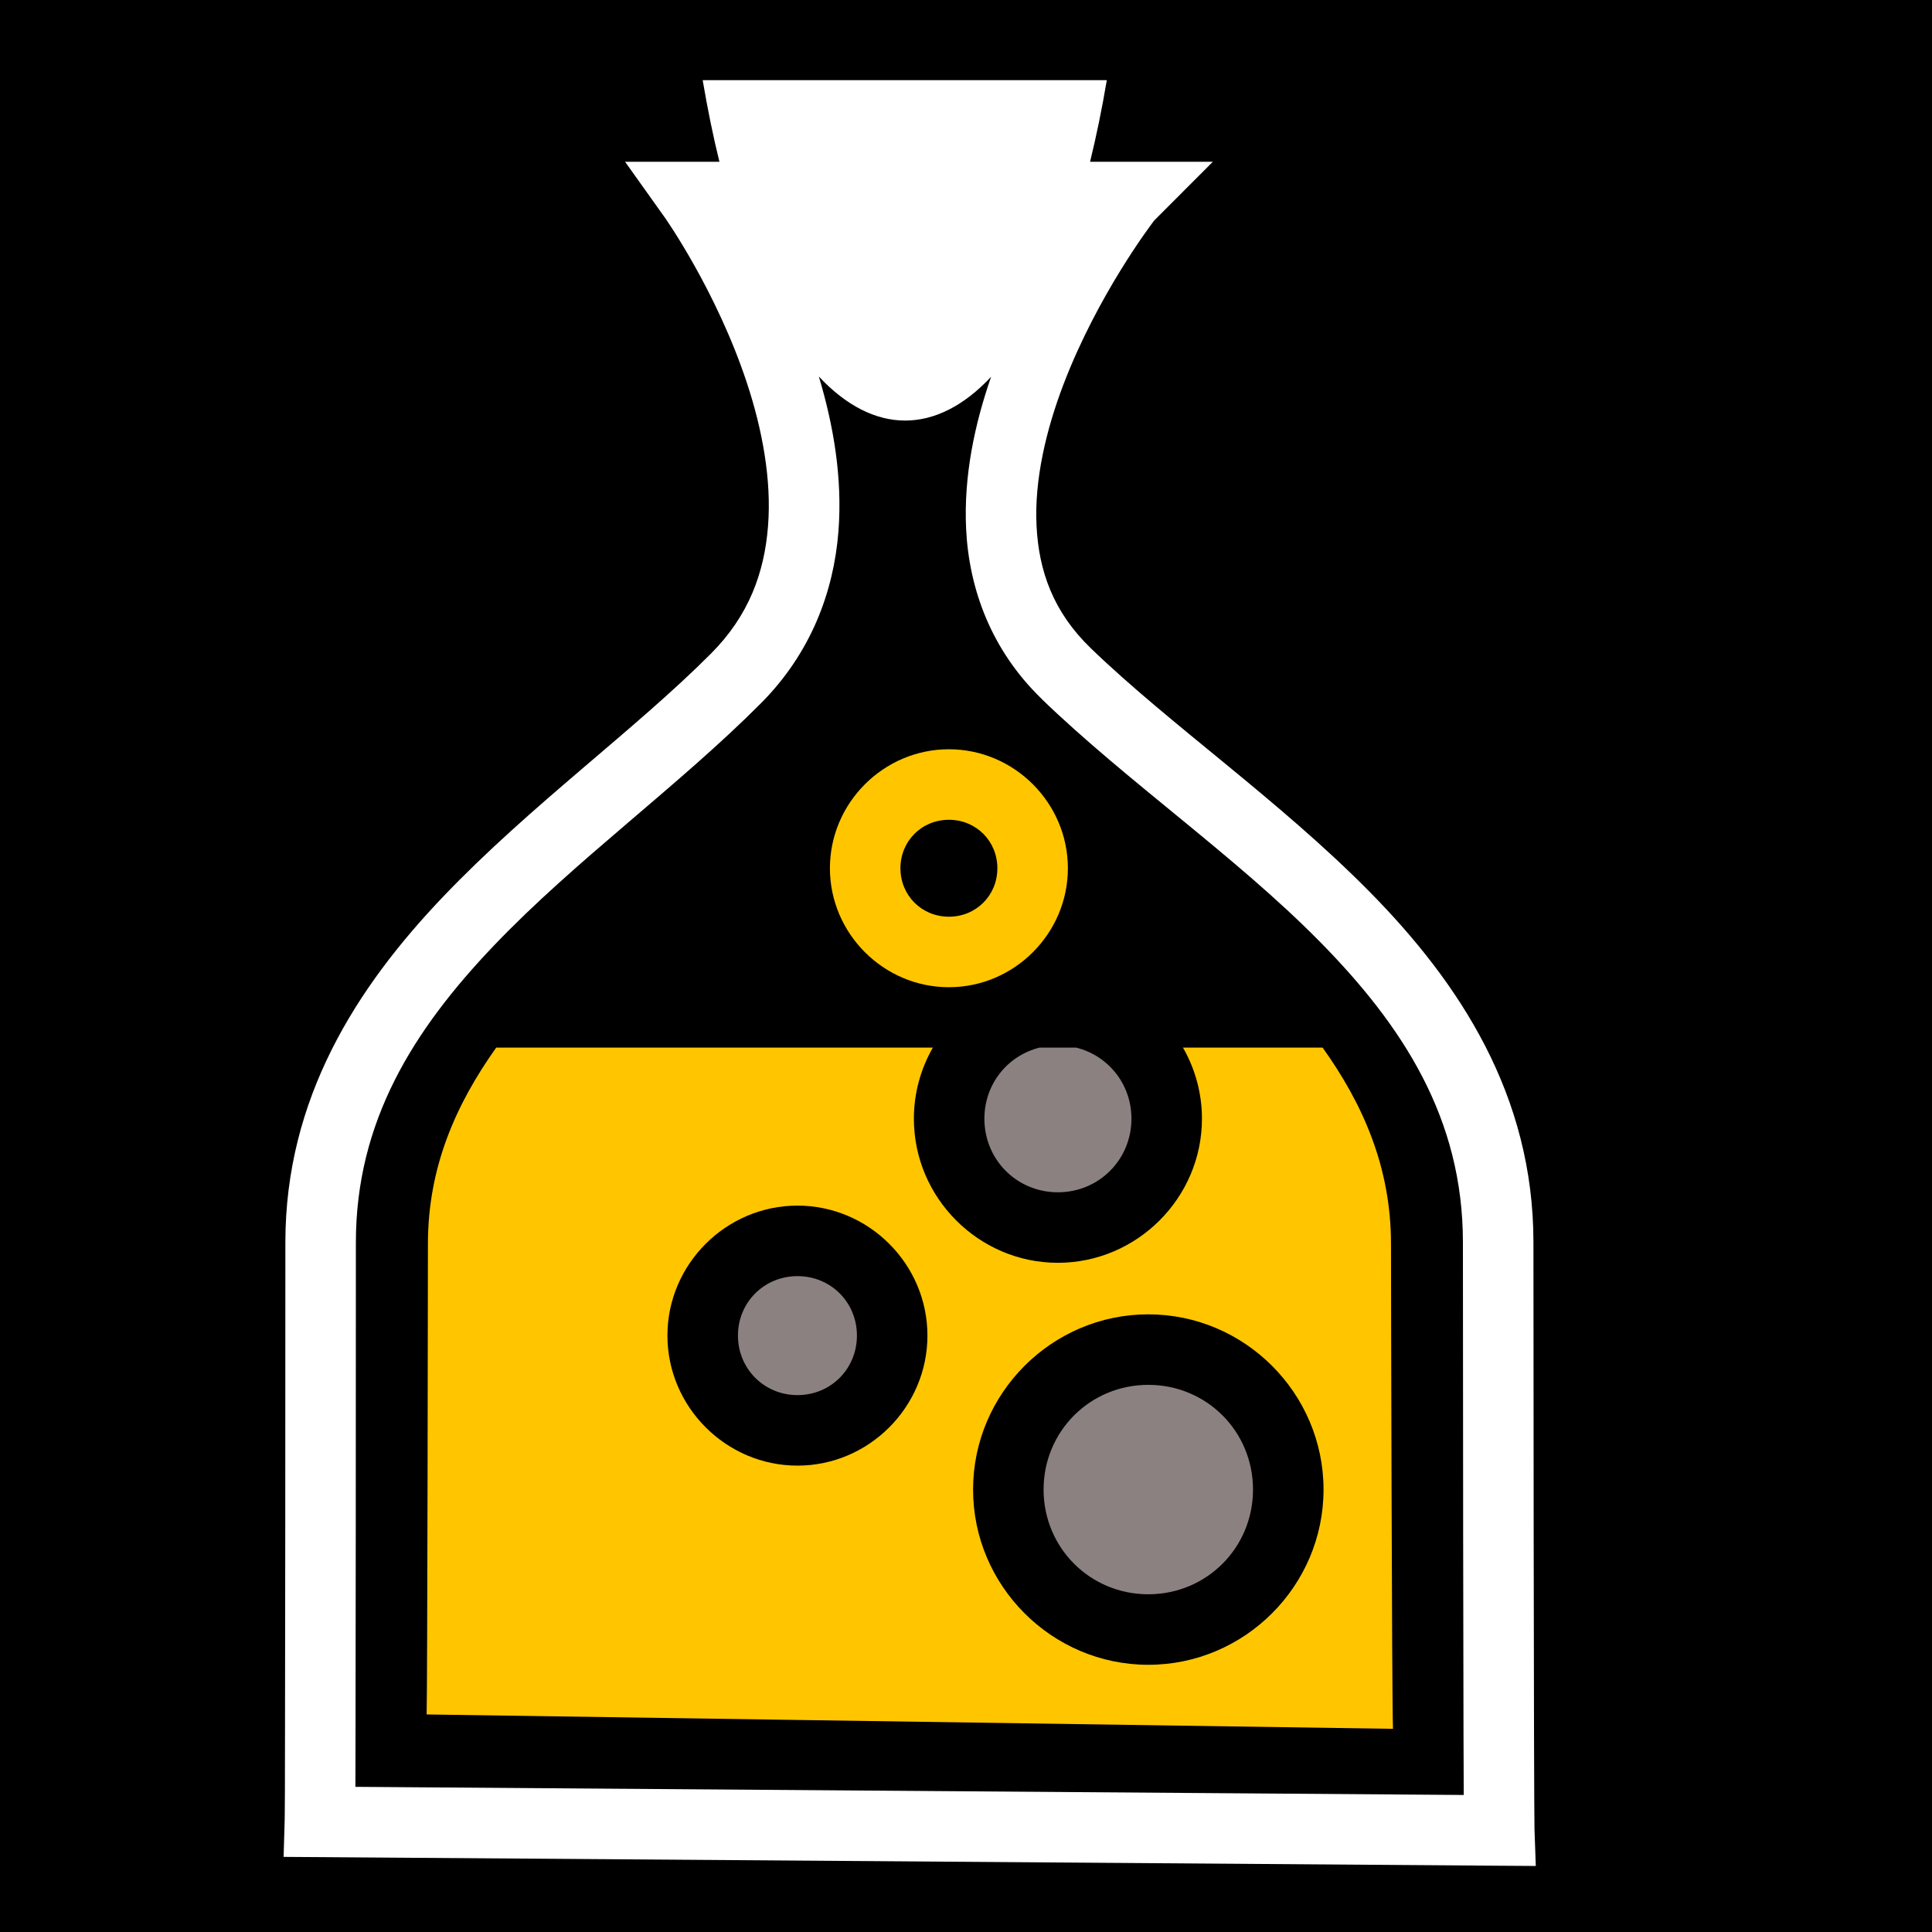 <?xml version="1.0" encoding="UTF-8" standalone="no"?>
<!DOCTYPE svg PUBLIC "-//W3C//DTD SVG 1.1//EN" "http://www.w3.org/Graphics/SVG/1.1/DTD/svg11.dtd">
<svg width="100%" height="100%" viewBox="0 0 512 512" version="1.1" xmlns="http://www.w3.org/2000/svg" xmlns:xlink="http://www.w3.org/1999/xlink" xml:space="preserve" xmlns:serif="http://www.serif.com/" style="fill-rule:evenodd;clip-rule:evenodd;stroke-linejoin:round;stroke-miterlimit:2;">
    <rect x="0" y="0" width="512" height="512" style="fill-rule:nonzero;"/>
    <g>
        <path d="M406.657,484.75L407.001,494.5L397.251,494.436L84.721,492.156L75.159,492.094L75.439,482.53C75.438,482.552 75.439,482.551 75.439,482.53C75.441,482.281 75.49,479.204 75.502,475.185C75.515,470.822 75.522,464.785 75.532,457.655C75.556,443.399 75.578,424.737 75.596,406.062C75.628,368.711 75.626,331.287 75.626,329.249C75.627,291.127 94.391,261.763 117.471,237.593C140.549,213.421 168.187,193.512 188.439,173.187C198.4,163.189 202.552,151.863 203.532,139.469C204.513,127.072 201.984,113.714 197.937,101.469C189.847,76.977 176.187,57.655 176.187,57.655L165.657,42.875L190.656,42.875C188.995,36.16 187.524,28.946 186.22,21.25L293.315,21.25C292.019,28.951 290.524,36.163 288.877,42.875L321.407,42.875L305.877,58.437C304.902,59.712 290.88,78.235 281.877,101.75C277.215,113.926 274.106,127.15 274.689,139.25C275.273,151.35 279.132,162.196 289.097,171.813C310.114,192.098 338.837,211.918 362.847,236.22C386.854,260.52 406.377,290.28 406.377,329.25C406.377,331.662 406.39,369.458 406.44,407.188C406.464,426.052 406.499,444.933 406.532,459.376C406.549,466.596 406.575,472.702 406.595,477.156C406.613,481.344 406.658,484.555 406.657,484.75C406.657,484.762 406.658,484.763 406.657,484.75ZM217,99.78L216.999,99.782C220.842,112.542 223.32,126.621 222.185,140.938C220.929,156.828 214.893,173.089 201.655,186.376C179.779,208.331 152.386,228.069 130.969,250.501C109.55,272.933 94.312,297.156 94.312,329.251C94.312,331.401 94.315,368.708 94.28,406.064C94.264,424.741 94.243,443.423 94.22,457.689C94.208,464.135 94.201,469.291 94.188,473.531L387.907,475.686C387.89,471.343 387.861,466.001 387.845,459.406C387.811,444.95 387.775,426.087 387.751,407.22C387.702,369.482 387.688,331.8 387.688,329.25C387.688,296.417 371.845,271.899 349.565,249.344C327.281,226.79 298.787,207.183 276.095,185.28L276.095,185.25C262.617,172.241 256.795,155.983 256.031,140.156C255.356,126.134 258.31,112.366 262.656,99.844C248.15,115.36 231.52,115.302 217,99.78Z" style="fill:white;fill-rule:nonzero;"/>
        <path d="M275.5,277.625L285.187,277.624C293.67,279.739 299.845,287.272 299.845,296.469C299.845,307.337 291.215,315.969 280.345,315.969C269.472,315.969 260.875,307.339 260.875,296.469C260.875,287.273 267.025,279.74 275.5,277.625ZM211.344,338.188C220.164,338.188 227.094,345.118 227.094,353.938C227.094,362.758 220.164,369.718 211.344,369.718C202.524,369.718 195.564,362.758 195.564,353.938C195.564,345.118 202.524,338.188 211.344,338.188ZM304.31,367C319.744,367 332.06,379.317 332.06,394.75C332.06,410.18 319.743,422.5 304.31,422.5C288.877,422.5 276.56,410.183 276.56,394.75C276.56,379.317 288.877,367 304.31,367Z" style="fill:rgb(140,129,129);"/>
        <path d="M251.47,198.562L251.47,198.564C268.776,198.564 283,212.786 283,230.094C283,247.401 268.776,261.624 251.468,261.624C234.161,261.624 219.938,247.401 219.938,230.094C219.938,212.786 234.16,198.562 251.47,198.562ZM251.47,217.25L251.468,217.25C244.26,217.25 238.624,222.886 238.624,230.094C238.624,237.301 244.259,242.938 251.469,242.938C258.676,242.938 264.313,237.301 264.313,230.094C264.313,222.886 258.676,217.25 251.47,217.25ZM131.5,277.625L131.5,277.623L247.218,277.623C244.03,283.191 242.188,289.63 242.188,296.468C242.188,317.438 259.374,334.655 280.344,334.655C301.315,334.655 318.53,317.437 318.53,296.469C318.53,289.632 316.693,283.193 313.5,277.625L350.5,277.625C361.116,292.475 368.626,309.235 368.626,329.625C368.626,336.263 368.852,451.791 369.156,458.155L113.062,454.345C113.264,449.191 113.406,334.948 113.406,329.625C113.406,309.208 120.885,292.575 131.5,277.625ZM211.344,319.5C192.425,319.5 176.875,335.018 176.875,353.936C176.875,372.856 192.425,388.406 211.345,388.406C230.265,388.406 245.781,372.856 245.781,353.938C245.781,335.018 230.265,319.5 211.344,319.5ZM304.313,348.313C278.781,348.313 257.875,369.218 257.875,394.75C257.875,420.282 278.78,441.188 304.312,441.188C329.845,441.188 350.75,420.28 350.75,394.75C350.75,369.218 329.843,348.313 304.313,348.313Z" style="fill:rgb(255,198,0);"/>
    </g>
</svg>

